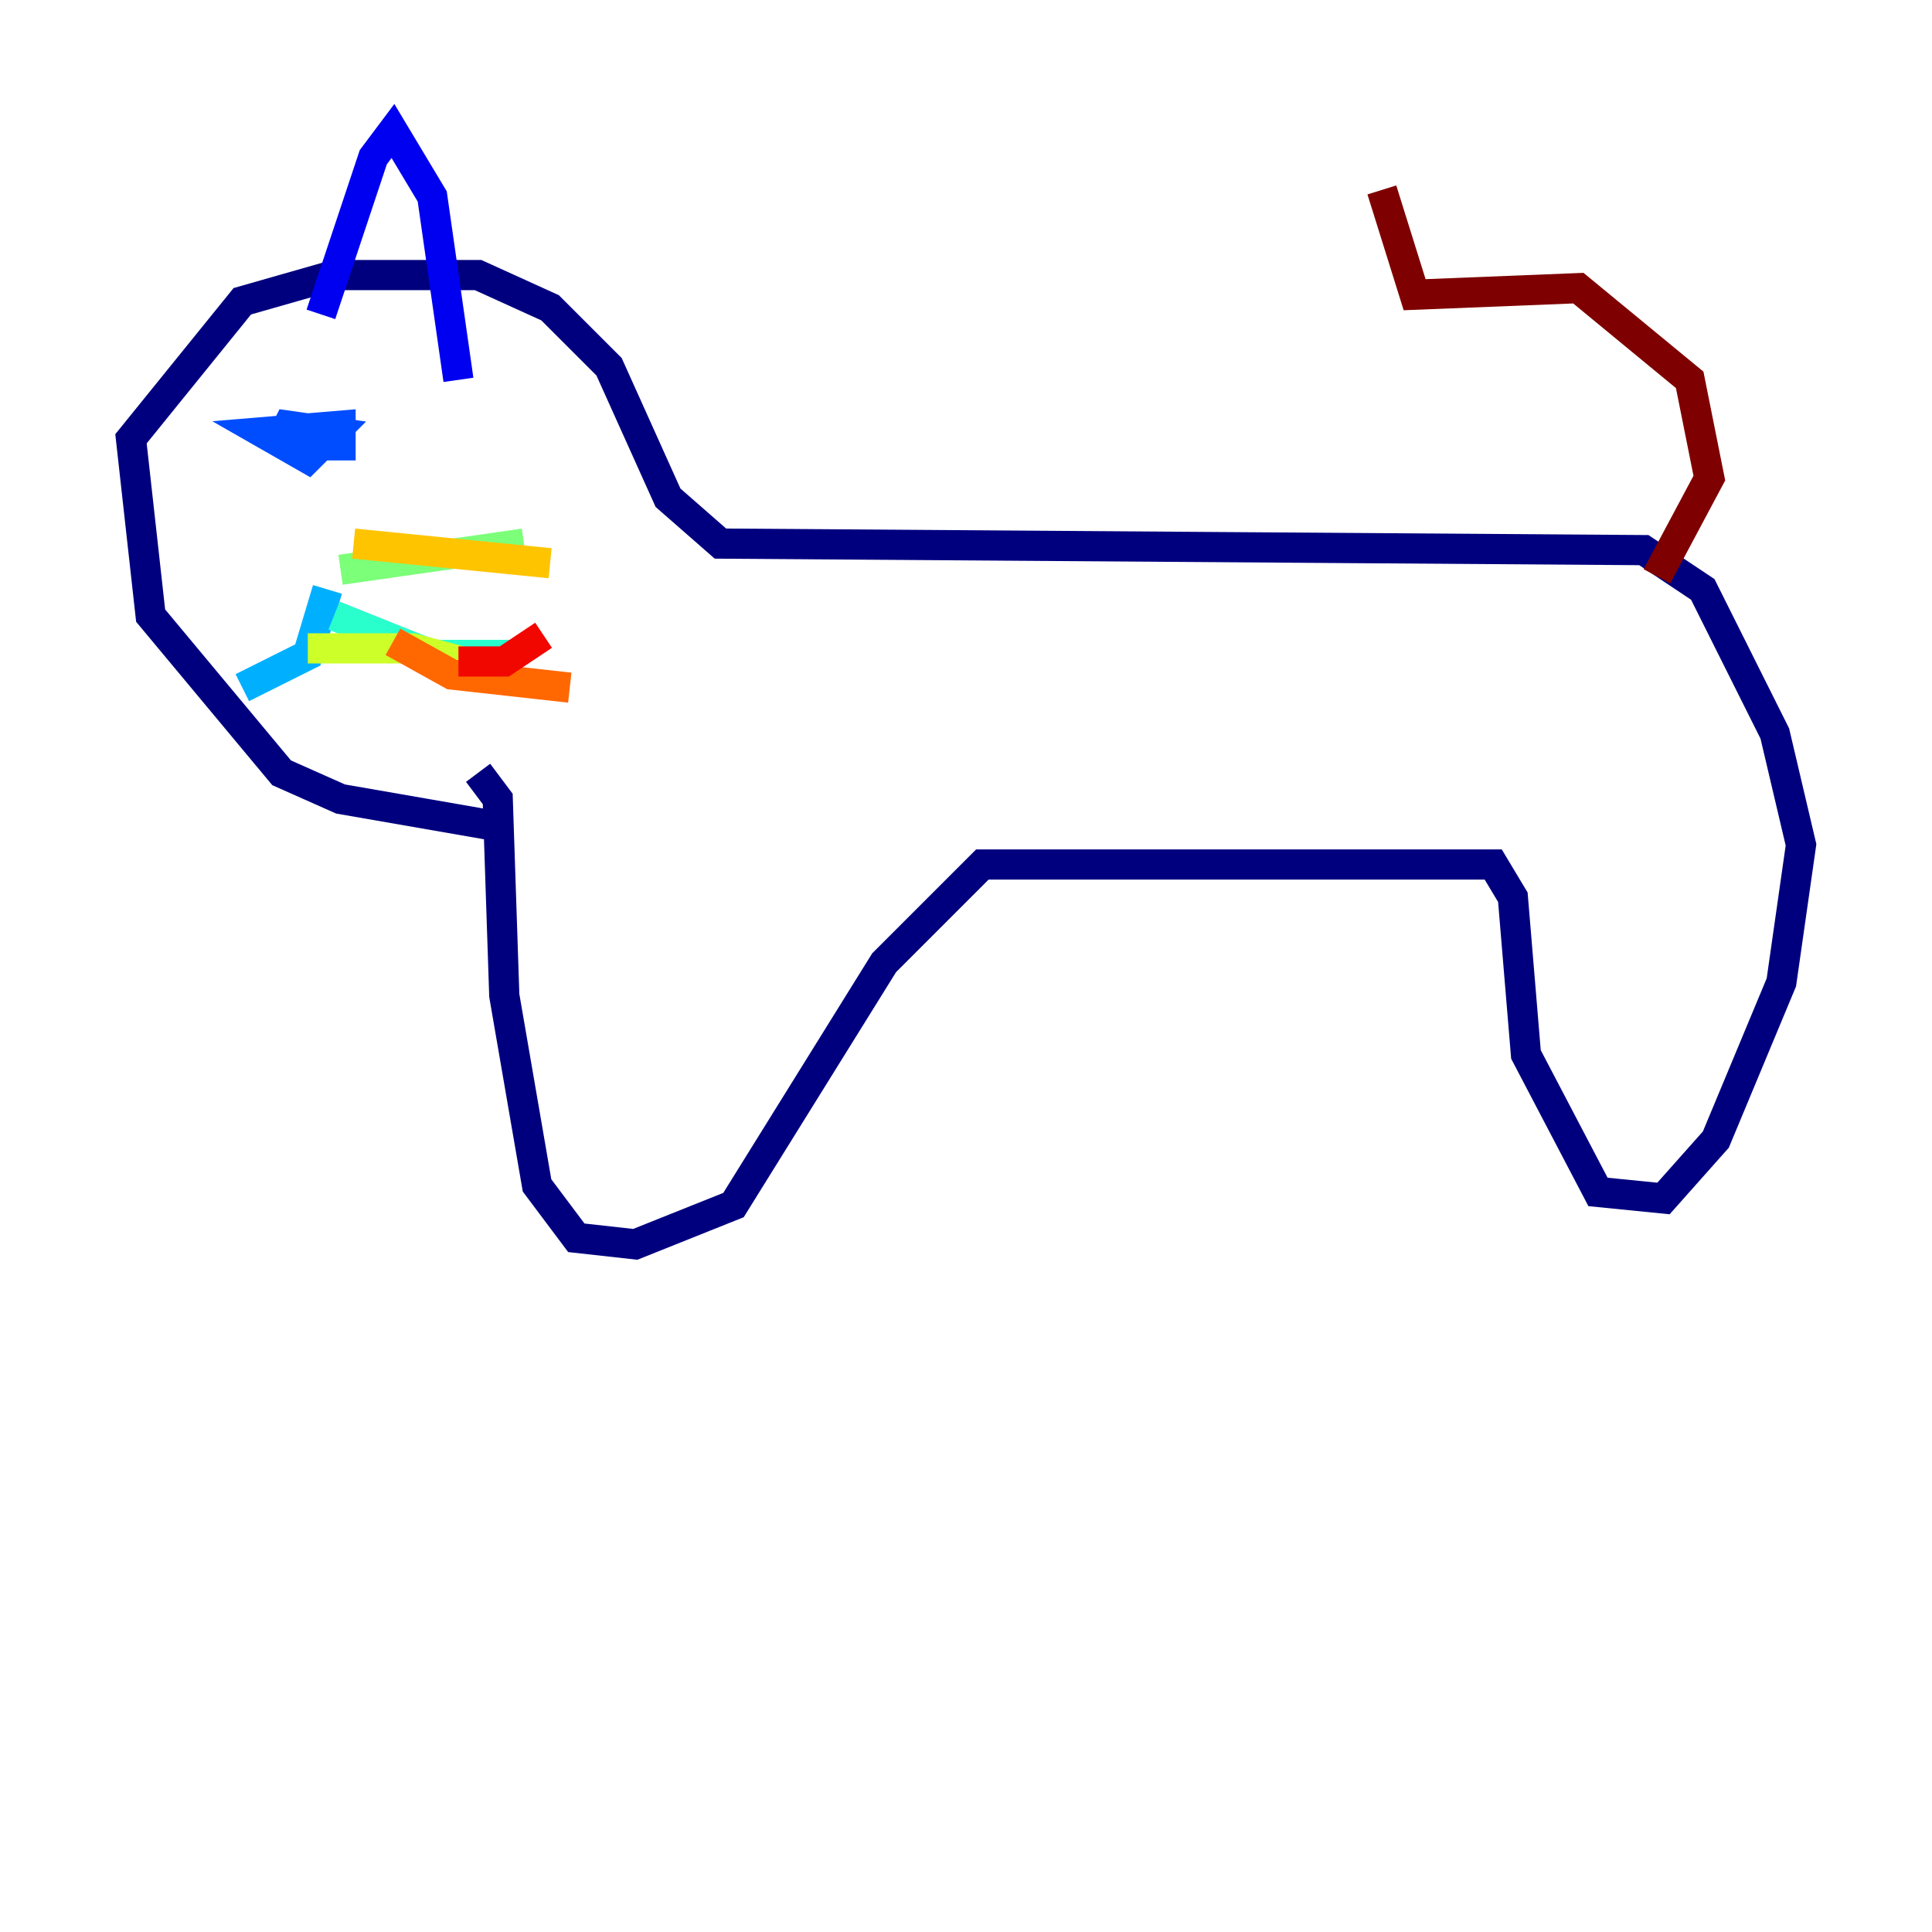 <?xml version="1.0" encoding="utf-8" ?>
<svg baseProfile="tiny" height="128" version="1.2" viewBox="0,0,128,128" width="128" xmlns="http://www.w3.org/2000/svg" xmlns:ev="http://www.w3.org/2001/xml-events" xmlns:xlink="http://www.w3.org/1999/xlink"><defs /><polyline fill="none" points="32.542,54.671 22.563,52.936 18.658,51.2 9.98,40.786 8.678,29.071 16.054,19.959 22.129,18.224 31.675,18.224 36.447,20.393 40.352,24.298 44.258,32.976 47.729,36.014 108.909,36.447 112.814,39.051 117.586,48.597 119.322,55.973 118.02,65.085 113.681,75.498 110.21,79.403 105.871,78.969 101.098,69.858 100.231,59.444 98.929,57.275 65.085,57.275 58.576,63.783 48.597,79.837 42.088,82.441 38.183,82.007 35.58,78.536 33.41,65.953 32.976,52.936 31.675,51.2" stroke="#00007f" stroke-width="2" /><polyline fill="none" points="21.261,20.827 24.732,10.414 26.034,8.678 28.637,13.017 30.373,25.166" stroke="#0000f1" stroke-width="2" /><polyline fill="none" points="18.224,29.939 19.091,28.203 22.129,28.637 20.393,30.373 17.356,28.637 22.563,28.203 22.563,29.505 20.393,29.505" stroke="#004cff" stroke-width="2" /><polyline fill="none" points="16.054,45.559 20.393,43.39 21.695,39.051" stroke="#00b0ff" stroke-width="2" /><polyline fill="none" points="22.129,40.786 28.637,43.39 33.844,43.39" stroke="#29ffcd" stroke-width="2" /><polyline fill="none" points="22.563,37.749 34.712,36.014" stroke="#7cff79" stroke-width="2" /><polyline fill="none" points="20.393,42.956 27.336,42.956 33.844,44.691" stroke="#cdff29" stroke-width="2" /><polyline fill="none" points="23.43,36.014 36.447,37.315" stroke="#ffc400" stroke-width="2" /><polyline fill="none" points="26.034,42.522 29.939,44.691 37.749,45.559" stroke="#ff6700" stroke-width="2" /><polyline fill="none" points="30.373,43.824 33.41,43.824 36.014,42.088" stroke="#f10700" stroke-width="2" /><polyline fill="none" points="109.776,38.183 113.248,31.675 111.946,25.166 104.57,19.091 93.722,19.525 91.552,12.583" stroke="#7f0000" stroke-width="2" /></svg>